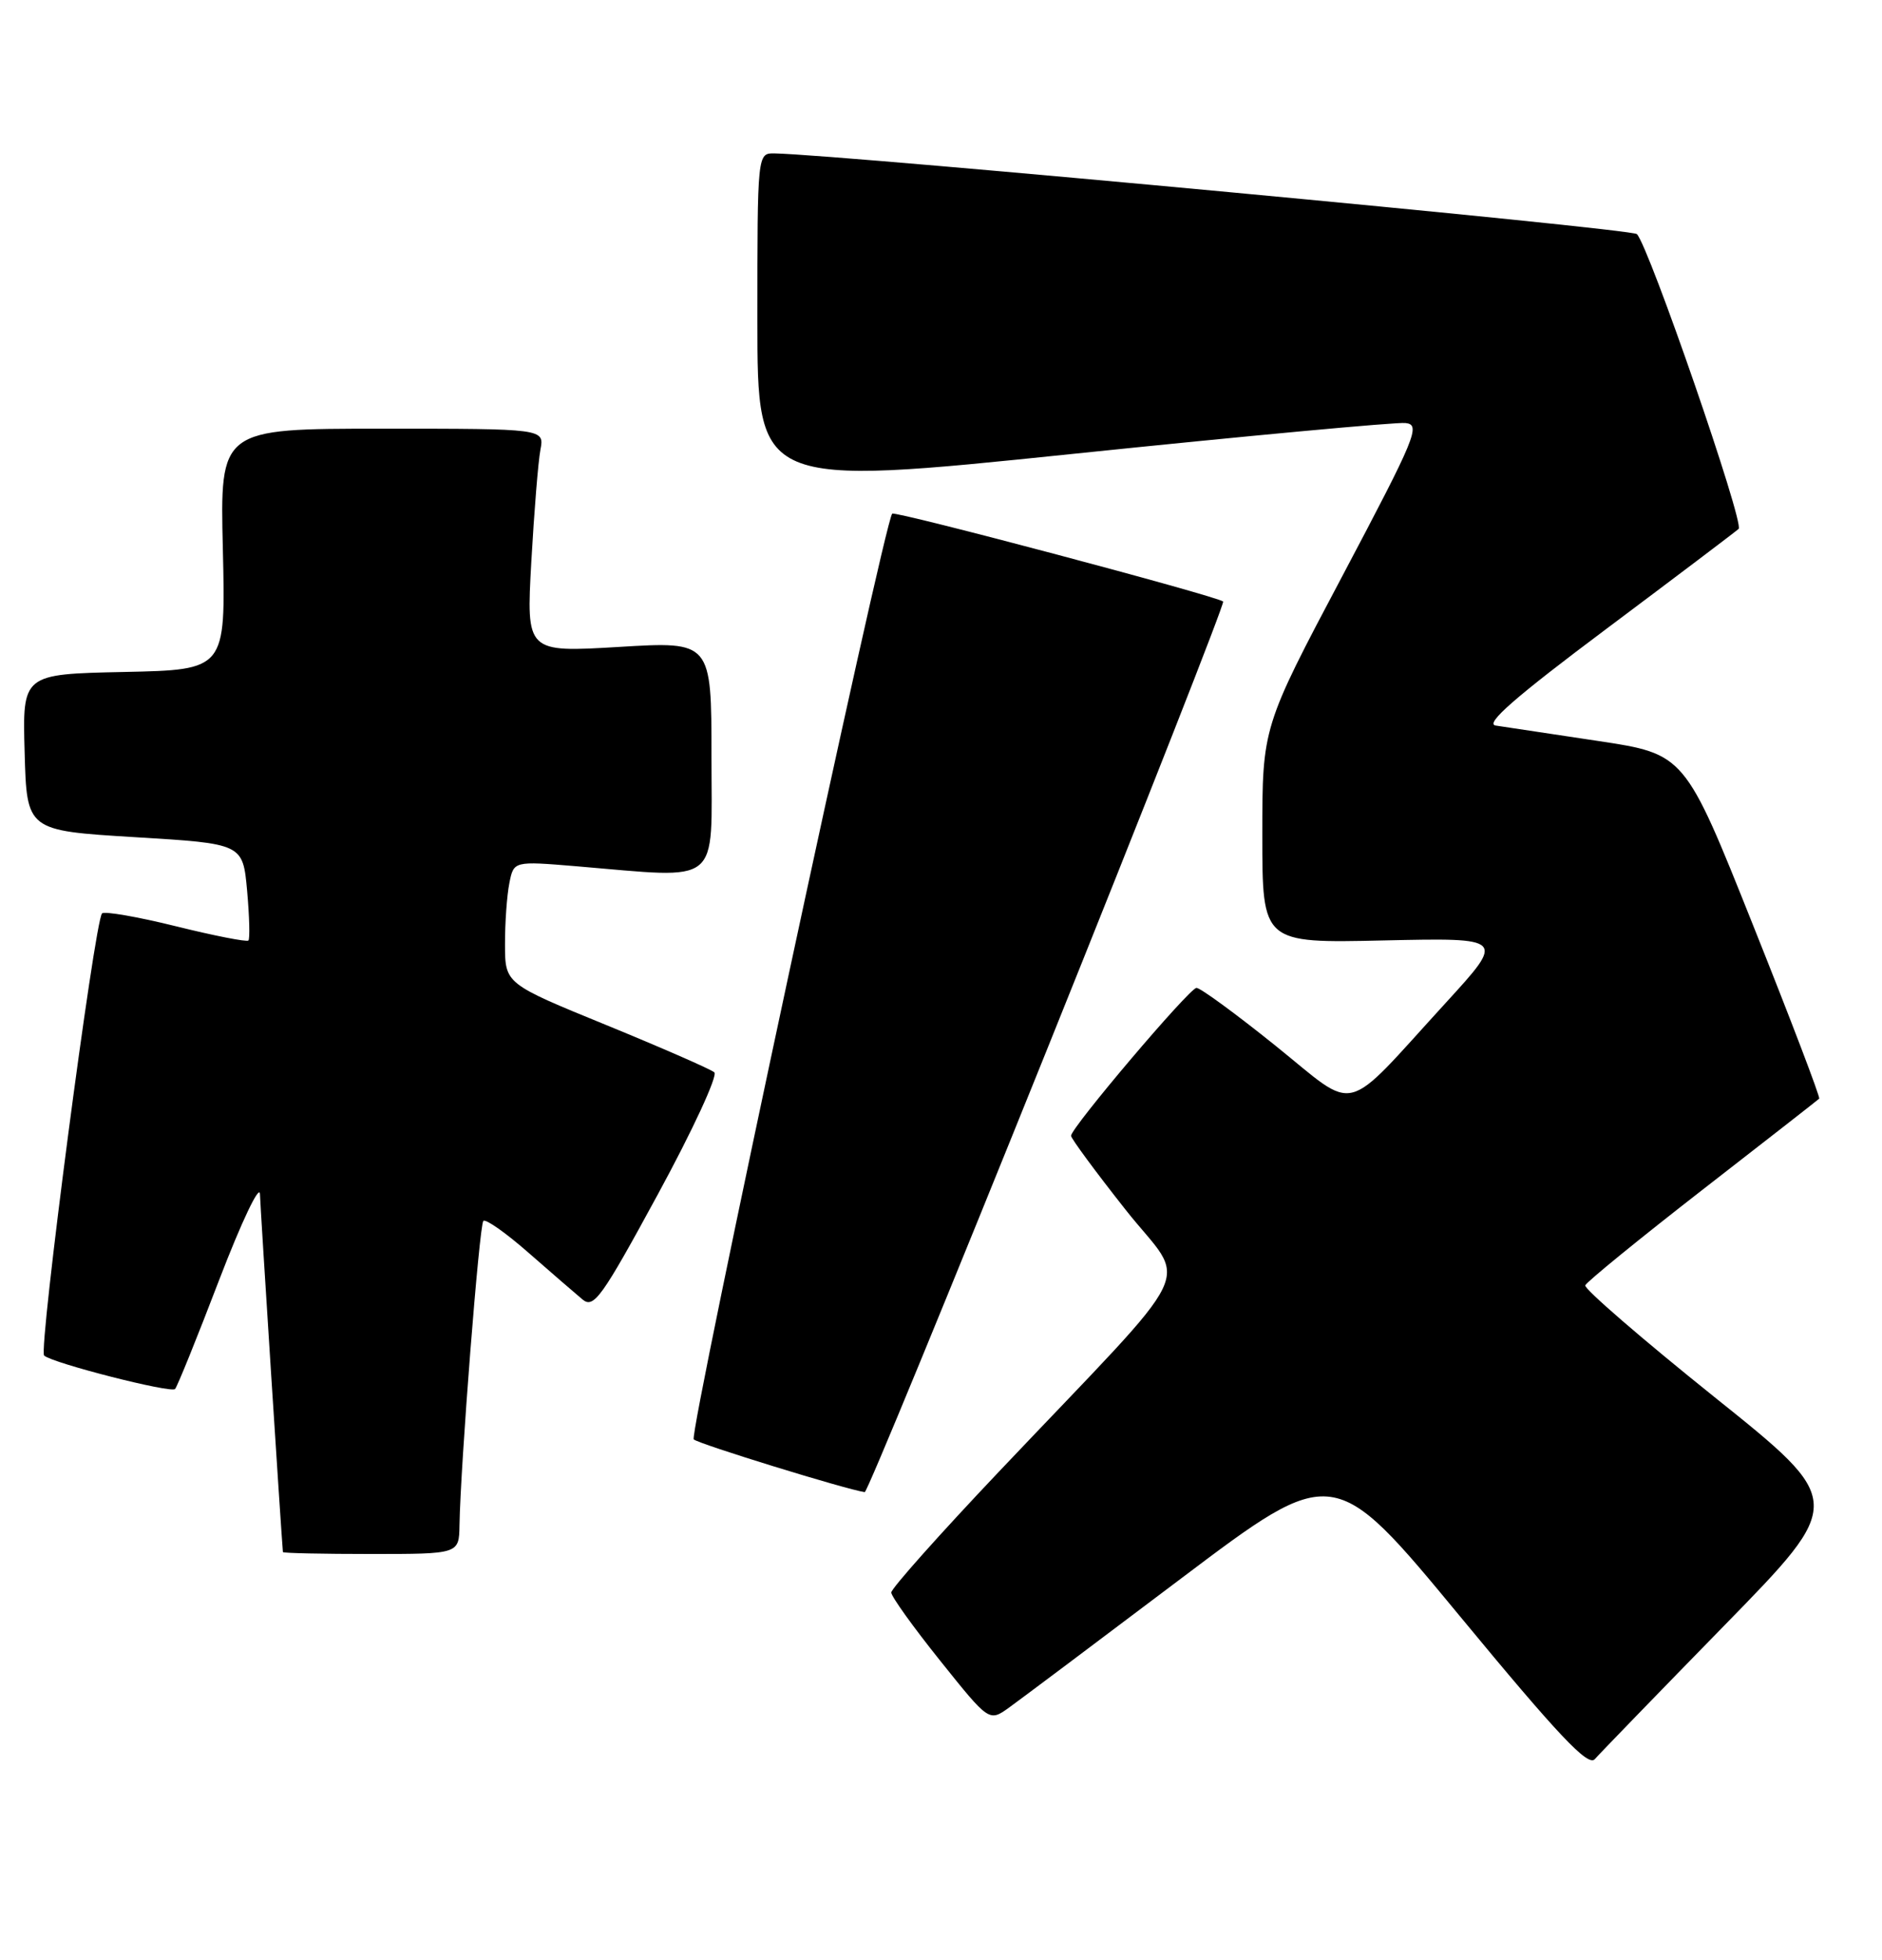 <?xml version="1.0" encoding="UTF-8" standalone="no"?>
<!DOCTYPE svg PUBLIC "-//W3C//DTD SVG 1.1//EN" "http://www.w3.org/Graphics/SVG/1.1/DTD/svg11.dtd" >
<svg xmlns="http://www.w3.org/2000/svg" xmlns:xlink="http://www.w3.org/1999/xlink" version="1.1" viewBox="0 0 246 256">
 <g >
 <path fill="currentColor"
d=" M 225.39 212.34 C 241.19 196.18 241.19 196.18 224.05 182.46 C 214.63 174.91 207.05 168.36 207.21 167.91 C 207.37 167.47 214.25 161.86 222.50 155.45 C 230.75 149.05 237.63 143.68 237.79 143.52 C 237.96 143.37 234.07 133.18 229.15 120.87 C 220.22 98.50 220.22 98.50 208.86 96.79 C 202.61 95.85 196.60 94.95 195.50 94.78 C 194.05 94.56 198.06 91.06 210.00 82.13 C 219.07 75.34 226.84 69.47 227.26 69.09 C 228.04 68.36 215.55 32.21 213.96 30.58 C 213.25 29.85 110.24 20.22 101.25 20.04 C 99.00 20.00 99.00 20.00 99.00 41.78 C 99.00 63.56 99.00 63.56 140.25 59.29 C 162.94 56.94 182.49 55.13 183.71 55.26 C 185.74 55.48 185.12 56.99 175.46 75.25 C 165.00 94.99 165.00 94.99 165.00 109.10 C 165.00 123.21 165.00 123.21 180.88 122.85 C 196.76 122.50 196.76 122.50 188.98 131.00 C 175.28 145.97 177.64 145.38 166.72 136.60 C 161.52 132.42 156.87 129.02 156.39 129.05 C 155.44 129.11 140.00 147.31 140.00 148.37 C 140.00 148.72 143.20 153.06 147.12 158.02 C 155.27 168.34 157.38 163.98 130.53 192.29 C 122.81 200.43 116.50 207.51 116.50 208.03 C 116.50 208.55 119.38 212.56 122.90 216.95 C 129.29 224.93 129.29 224.93 131.90 223.06 C 133.33 222.03 143.46 214.44 154.41 206.18 C 174.33 191.17 174.33 191.17 190.83 211.13 C 203.75 226.77 207.58 230.81 208.46 229.80 C 209.09 229.08 216.70 221.23 225.39 212.34 Z  M 60.06 199.25 C 60.19 191.42 62.65 160.01 63.18 159.49 C 63.48 159.19 66.15 161.07 69.11 163.67 C 72.07 166.26 75.24 169.00 76.14 169.75 C 77.61 170.97 78.64 169.54 86.01 155.98 C 90.54 147.65 93.85 140.50 93.37 140.08 C 92.89 139.67 86.54 136.89 79.26 133.91 C 66.02 128.50 66.02 128.50 66.01 123.38 C 66.00 120.56 66.26 116.95 66.58 115.36 C 67.15 112.48 67.15 112.48 75.33 113.16 C 94.50 114.76 93.00 115.96 93.00 98.89 C 93.00 83.78 93.00 83.78 80.89 84.51 C 68.79 85.23 68.79 85.23 69.45 73.37 C 69.82 66.84 70.35 60.26 70.64 58.75 C 71.16 56.00 71.16 56.00 49.96 56.00 C 28.75 56.00 28.75 56.00 29.13 71.75 C 29.50 87.50 29.50 87.50 16.22 87.78 C 2.93 88.06 2.93 88.06 3.22 98.28 C 3.50 108.50 3.50 108.50 17.62 109.36 C 31.74 110.21 31.74 110.21 32.30 116.35 C 32.60 119.72 32.68 122.65 32.47 122.86 C 32.26 123.07 28.00 122.24 23.00 121.00 C 18.00 119.76 13.66 119.01 13.34 119.32 C 12.36 120.31 5.00 176.41 5.77 177.08 C 6.90 178.08 22.32 182.01 22.88 181.45 C 23.16 181.17 25.75 174.77 28.64 167.22 C 31.57 159.59 33.94 154.61 33.98 156.00 C 34.03 157.78 36.75 200.19 36.98 202.75 C 36.99 202.89 42.17 203.00 48.50 203.00 C 60.00 203.00 60.00 203.00 60.06 199.25 Z  M 136.91 136.97 C 149.76 105.05 160.09 78.77 159.88 78.58 C 159.14 77.89 116.97 66.70 116.62 67.10 C 115.54 68.34 90.00 187.39 90.68 188.03 C 91.32 188.63 110.59 194.57 113.03 194.92 C 113.32 194.97 124.06 168.88 136.91 136.97 Z "/>
</g>
</svg>